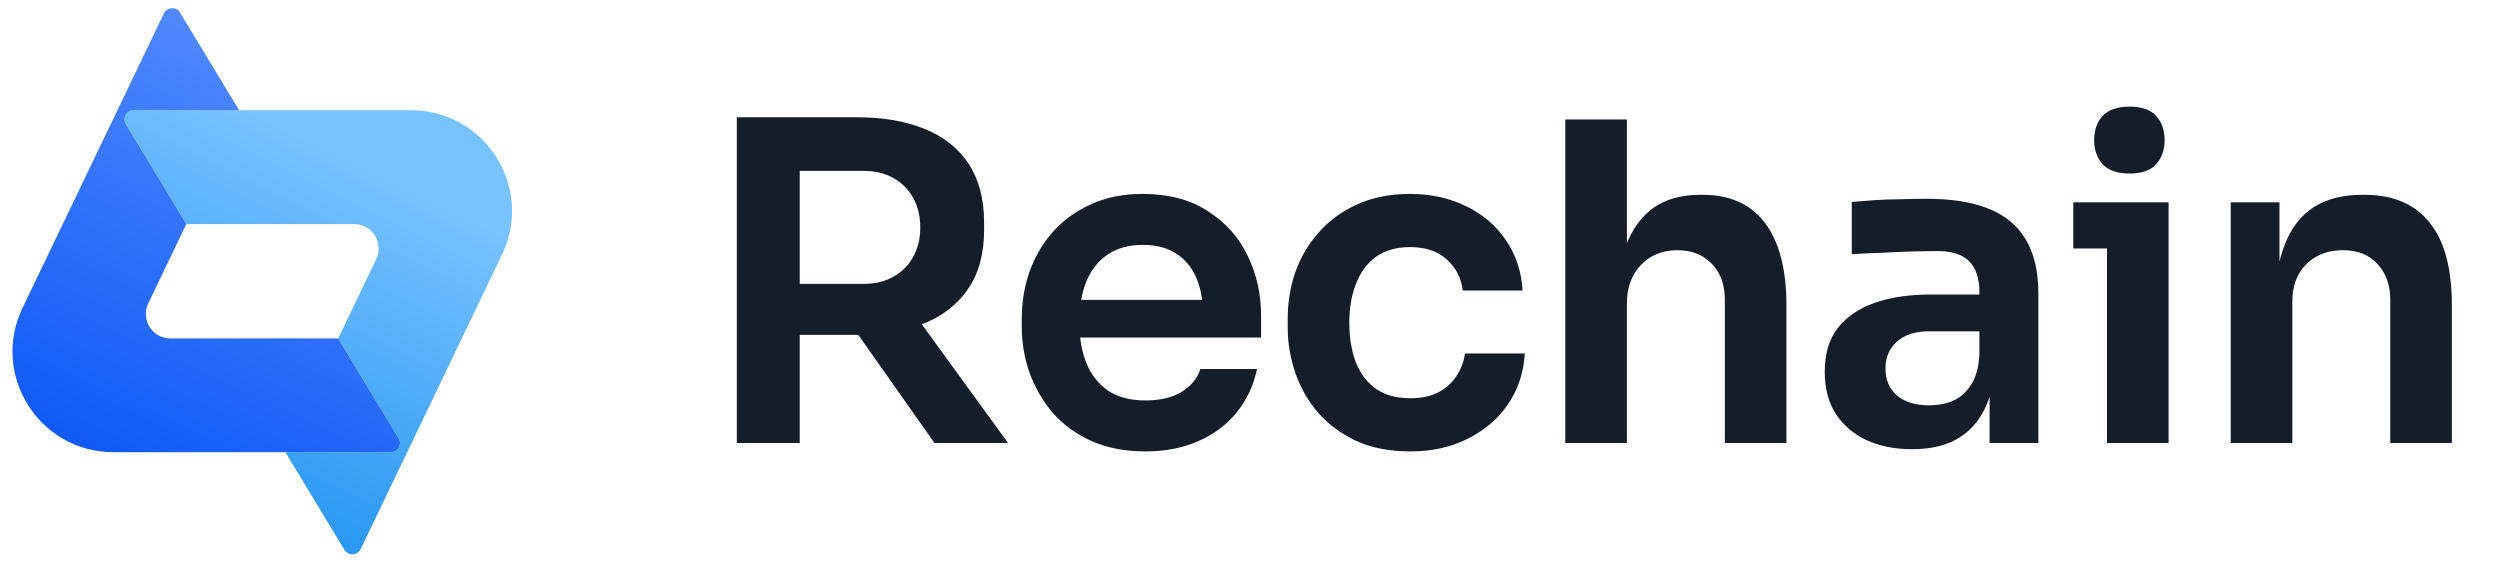 <svg width="181" height="41" viewBox="0 0 181 41" fill="none" xmlns="http://www.w3.org/2000/svg">
<g clip-path="url(#clip0_1142_8671)">
<path d="M36.35 18.427L26.112 39.751C25.881 40.229 25.217 40.26 24.942 39.809L20.659 32.738L28.296 32.738C28.814 32.738 29.133 32.176 28.863 31.733L24.486 24.503L27.241 18.759C27.804 17.582 26.949 16.224 25.642 16.224L13.495 16.224L9.114 8.989C8.844 8.546 9.163 7.984 9.681 7.984L29.767 7.984C35.14 7.984 38.671 13.586 36.35 18.427Z" fill="url(#paint0_linear_1142_8671)"/>
<path d="M28.294 32.737L8.209 32.737C2.835 32.737 -0.696 27.135 1.63 22.294L11.868 0.97C12.094 0.497 12.763 0.461 13.033 0.913L17.317 7.984L9.68 7.984C9.161 7.984 8.842 8.546 9.113 8.988L13.494 16.223L13.489 16.223L10.734 21.967C10.171 23.139 11.026 24.502 12.333 24.502L24.485 24.502L28.861 31.733C29.132 32.175 28.813 32.737 28.294 32.737Z" fill="url(#paint1_linear_1142_8671)"/>
</g>
<path d="M53.345 32.072L53.345 8.489L57.901 8.489L57.901 32.072L53.345 32.072ZM67.655 32.072L60.468 21.869L65.57 21.869L72.981 32.072L67.655 32.072ZM56.553 24.243L56.553 20.553L62.521 20.553C63.355 20.553 64.072 20.382 64.671 20.04C65.291 19.698 65.773 19.216 66.115 18.596C66.457 17.976 66.628 17.27 66.628 16.479C66.628 15.666 66.457 14.949 66.115 14.329C65.773 13.709 65.291 13.227 64.671 12.885C64.072 12.543 63.355 12.372 62.521 12.372L56.553 12.372L56.553 8.489L62.04 8.489C63.922 8.489 65.548 8.767 66.917 9.323C68.308 9.88 69.377 10.725 70.126 11.858C70.874 12.992 71.249 14.414 71.249 16.126L71.249 16.639C71.249 18.372 70.864 19.794 70.094 20.906C69.345 22.019 68.286 22.853 66.917 23.409C65.548 23.965 63.922 24.243 62.04 24.243L56.553 24.243ZM82.927 32.682C81.429 32.682 80.114 32.425 78.98 31.912C77.868 31.398 76.937 30.714 76.189 29.858C75.461 28.981 74.905 28.008 74.52 26.939C74.156 25.869 73.975 24.778 73.975 23.666L73.975 23.056C73.975 21.901 74.156 20.789 74.52 19.719C74.905 18.628 75.461 17.666 76.189 16.831C76.937 15.976 77.857 15.302 78.948 14.81C80.039 14.297 81.301 14.04 82.734 14.04C84.617 14.04 86.189 14.457 87.451 15.291C88.734 16.104 89.697 17.184 90.338 18.532C90.98 19.858 91.301 21.291 91.301 22.831L91.301 24.436L75.868 24.436L75.868 21.709L88.51 21.709L87.13 23.056C87.13 21.944 86.969 20.992 86.649 20.201C86.328 19.409 85.836 18.799 85.173 18.372C84.531 17.944 83.718 17.73 82.734 17.73C81.75 17.73 80.916 17.954 80.231 18.404C79.547 18.853 79.023 19.505 78.659 20.361C78.317 21.195 78.146 22.201 78.146 23.377C78.146 24.468 78.317 25.441 78.659 26.297C79.001 27.131 79.525 27.794 80.231 28.286C80.937 28.757 81.836 28.992 82.927 28.992C84.018 28.992 84.905 28.778 85.59 28.35C86.274 27.901 86.713 27.356 86.905 26.714L91.012 26.714C90.756 27.912 90.264 28.96 89.536 29.858C88.809 30.757 87.879 31.452 86.745 31.944C85.633 32.436 84.36 32.682 82.927 32.682ZM102.118 32.682C100.599 32.682 99.284 32.425 98.171 31.912C97.08 31.398 96.16 30.714 95.412 29.858C94.684 29.003 94.139 28.04 93.775 26.971C93.412 25.901 93.23 24.81 93.23 23.698L93.23 23.088C93.23 21.912 93.412 20.789 93.775 19.719C94.16 18.628 94.727 17.666 95.476 16.831C96.225 15.976 97.144 15.302 98.235 14.81C99.348 14.297 100.631 14.04 102.086 14.04C103.604 14.04 104.963 14.339 106.161 14.938C107.358 15.516 108.31 16.329 109.016 17.377C109.743 18.425 110.15 19.644 110.235 21.035L105.904 21.035C105.797 20.136 105.412 19.388 104.749 18.789C104.107 18.19 103.219 17.89 102.086 17.89C101.102 17.89 100.278 18.126 99.615 18.596C98.973 19.067 98.492 19.719 98.171 20.553C97.85 21.366 97.69 22.308 97.69 23.377C97.69 24.404 97.84 25.334 98.139 26.169C98.46 27.003 98.941 27.655 99.583 28.126C100.246 28.596 101.091 28.832 102.118 28.832C102.888 28.832 103.551 28.693 104.107 28.415C104.663 28.136 105.102 27.751 105.423 27.259C105.765 26.767 105.979 26.211 106.064 25.591L110.396 25.591C110.31 27.003 109.893 28.243 109.145 29.313C108.417 30.361 107.444 31.185 106.225 31.784C105.027 32.382 103.658 32.682 102.118 32.682ZM113.327 32.072L113.327 8.65L117.787 8.65L117.787 22.318L117.017 22.318C117.017 20.564 117.241 19.078 117.691 17.858C118.14 16.639 118.803 15.709 119.68 15.067C120.578 14.425 121.712 14.104 123.081 14.104L123.274 14.104C125.263 14.104 126.771 14.789 127.798 16.158C128.824 17.527 129.338 19.516 129.338 22.126L129.338 32.072L124.878 32.072L124.878 21.709C124.878 20.596 124.557 19.719 123.915 19.078C123.295 18.436 122.471 18.115 121.445 18.115C120.354 18.115 119.466 18.479 118.782 19.206C118.118 19.912 117.787 20.842 117.787 21.997L117.787 32.072L113.327 32.072ZM144.047 32.072L144.047 26.906L143.309 26.906L143.309 21.163C143.309 20.158 143.063 19.409 142.571 18.917C142.079 18.425 141.32 18.179 140.293 18.179C139.758 18.179 139.117 18.19 138.368 18.211C137.619 18.233 136.86 18.265 136.09 18.307C135.341 18.329 134.667 18.361 134.068 18.404L134.068 14.618C134.56 14.575 135.117 14.532 135.737 14.489C136.357 14.446 136.988 14.425 137.63 14.425C138.293 14.404 138.913 14.393 139.491 14.393C141.288 14.393 142.774 14.628 143.951 15.099C145.149 15.569 146.047 16.307 146.646 17.313C147.266 18.318 147.577 19.634 147.577 21.259L147.577 32.072L144.047 32.072ZM138.432 32.522C137.17 32.522 136.058 32.297 135.095 31.848C134.154 31.398 133.416 30.757 132.881 29.922C132.368 29.088 132.111 28.083 132.111 26.906C132.111 25.623 132.421 24.575 133.042 23.762C133.683 22.949 134.571 22.34 135.705 21.933C136.86 21.527 138.208 21.323 139.748 21.323L143.79 21.323L143.79 23.987L139.683 23.987C138.657 23.987 137.865 24.243 137.309 24.757C136.774 25.249 136.507 25.89 136.507 26.682C136.507 27.473 136.774 28.115 137.309 28.607C137.865 29.099 138.657 29.345 139.683 29.345C140.304 29.345 140.871 29.238 141.384 29.024C141.919 28.789 142.357 28.404 142.7 27.869C143.063 27.313 143.266 26.564 143.309 25.623L144.4 26.874C144.293 28.094 143.994 29.12 143.502 29.955C143.031 30.789 142.368 31.43 141.512 31.88C140.678 32.308 139.651 32.522 138.432 32.522ZM152.546 32.072L152.546 14.65L157.006 14.65L157.006 32.072L152.546 32.072ZM150.108 17.987L150.108 14.65L157.006 14.65L157.006 17.987L150.108 17.987ZM154.183 12.564C153.306 12.564 152.653 12.339 152.226 11.89C151.819 11.42 151.616 10.842 151.616 10.158C151.616 9.43 151.819 8.842 152.226 8.393C152.653 7.944 153.306 7.719 154.183 7.719C155.06 7.719 155.702 7.944 156.108 8.393C156.514 8.842 156.718 9.43 156.718 10.158C156.718 10.842 156.514 11.42 156.108 11.89C155.702 12.339 155.06 12.564 154.183 12.564ZM161.505 32.072L161.505 14.65L165.034 14.65L165.034 22.126L164.713 22.126C164.713 20.35 164.948 18.874 165.419 17.698C165.89 16.5 166.585 15.601 167.505 15.003C168.446 14.404 169.612 14.104 171.002 14.104L171.195 14.104C173.269 14.104 174.842 14.778 175.911 16.126C176.981 17.452 177.515 19.441 177.515 22.094L177.515 32.072L173.056 32.072L173.056 21.709C173.056 20.639 172.745 19.773 172.125 19.11C171.526 18.447 170.692 18.115 169.622 18.115C168.531 18.115 167.644 18.457 166.959 19.142C166.296 19.805 165.965 20.703 165.965 21.837L165.965 32.072L161.505 32.072Z" fill="#141D2A"/>
<defs>
<linearGradient id="paint0_linear_1142_8671" x1="25.399" y1="40.129" x2="41.189" y2="7.985" gradientUnits="userSpaceOnUse">
<stop stop-color="#2A98F2"/>
<stop offset="0.717" stop-color="#78C2FF"/>
</linearGradient>
<linearGradient id="paint1_linear_1142_8671" x1="12.898" y1="-1.409" x2="-2.893" y2="32.737" gradientUnits="userSpaceOnUse">
<stop stop-color="#548BFF"/>
<stop offset="1" stop-color="#0854F4"/>
</linearGradient>
<clipPath id="clip0_1142_8671">
<rect width="36.171" height="39.537" fill="white" transform="translate(0.904 0.594)"/>
</clipPath>
</defs>
</svg>
